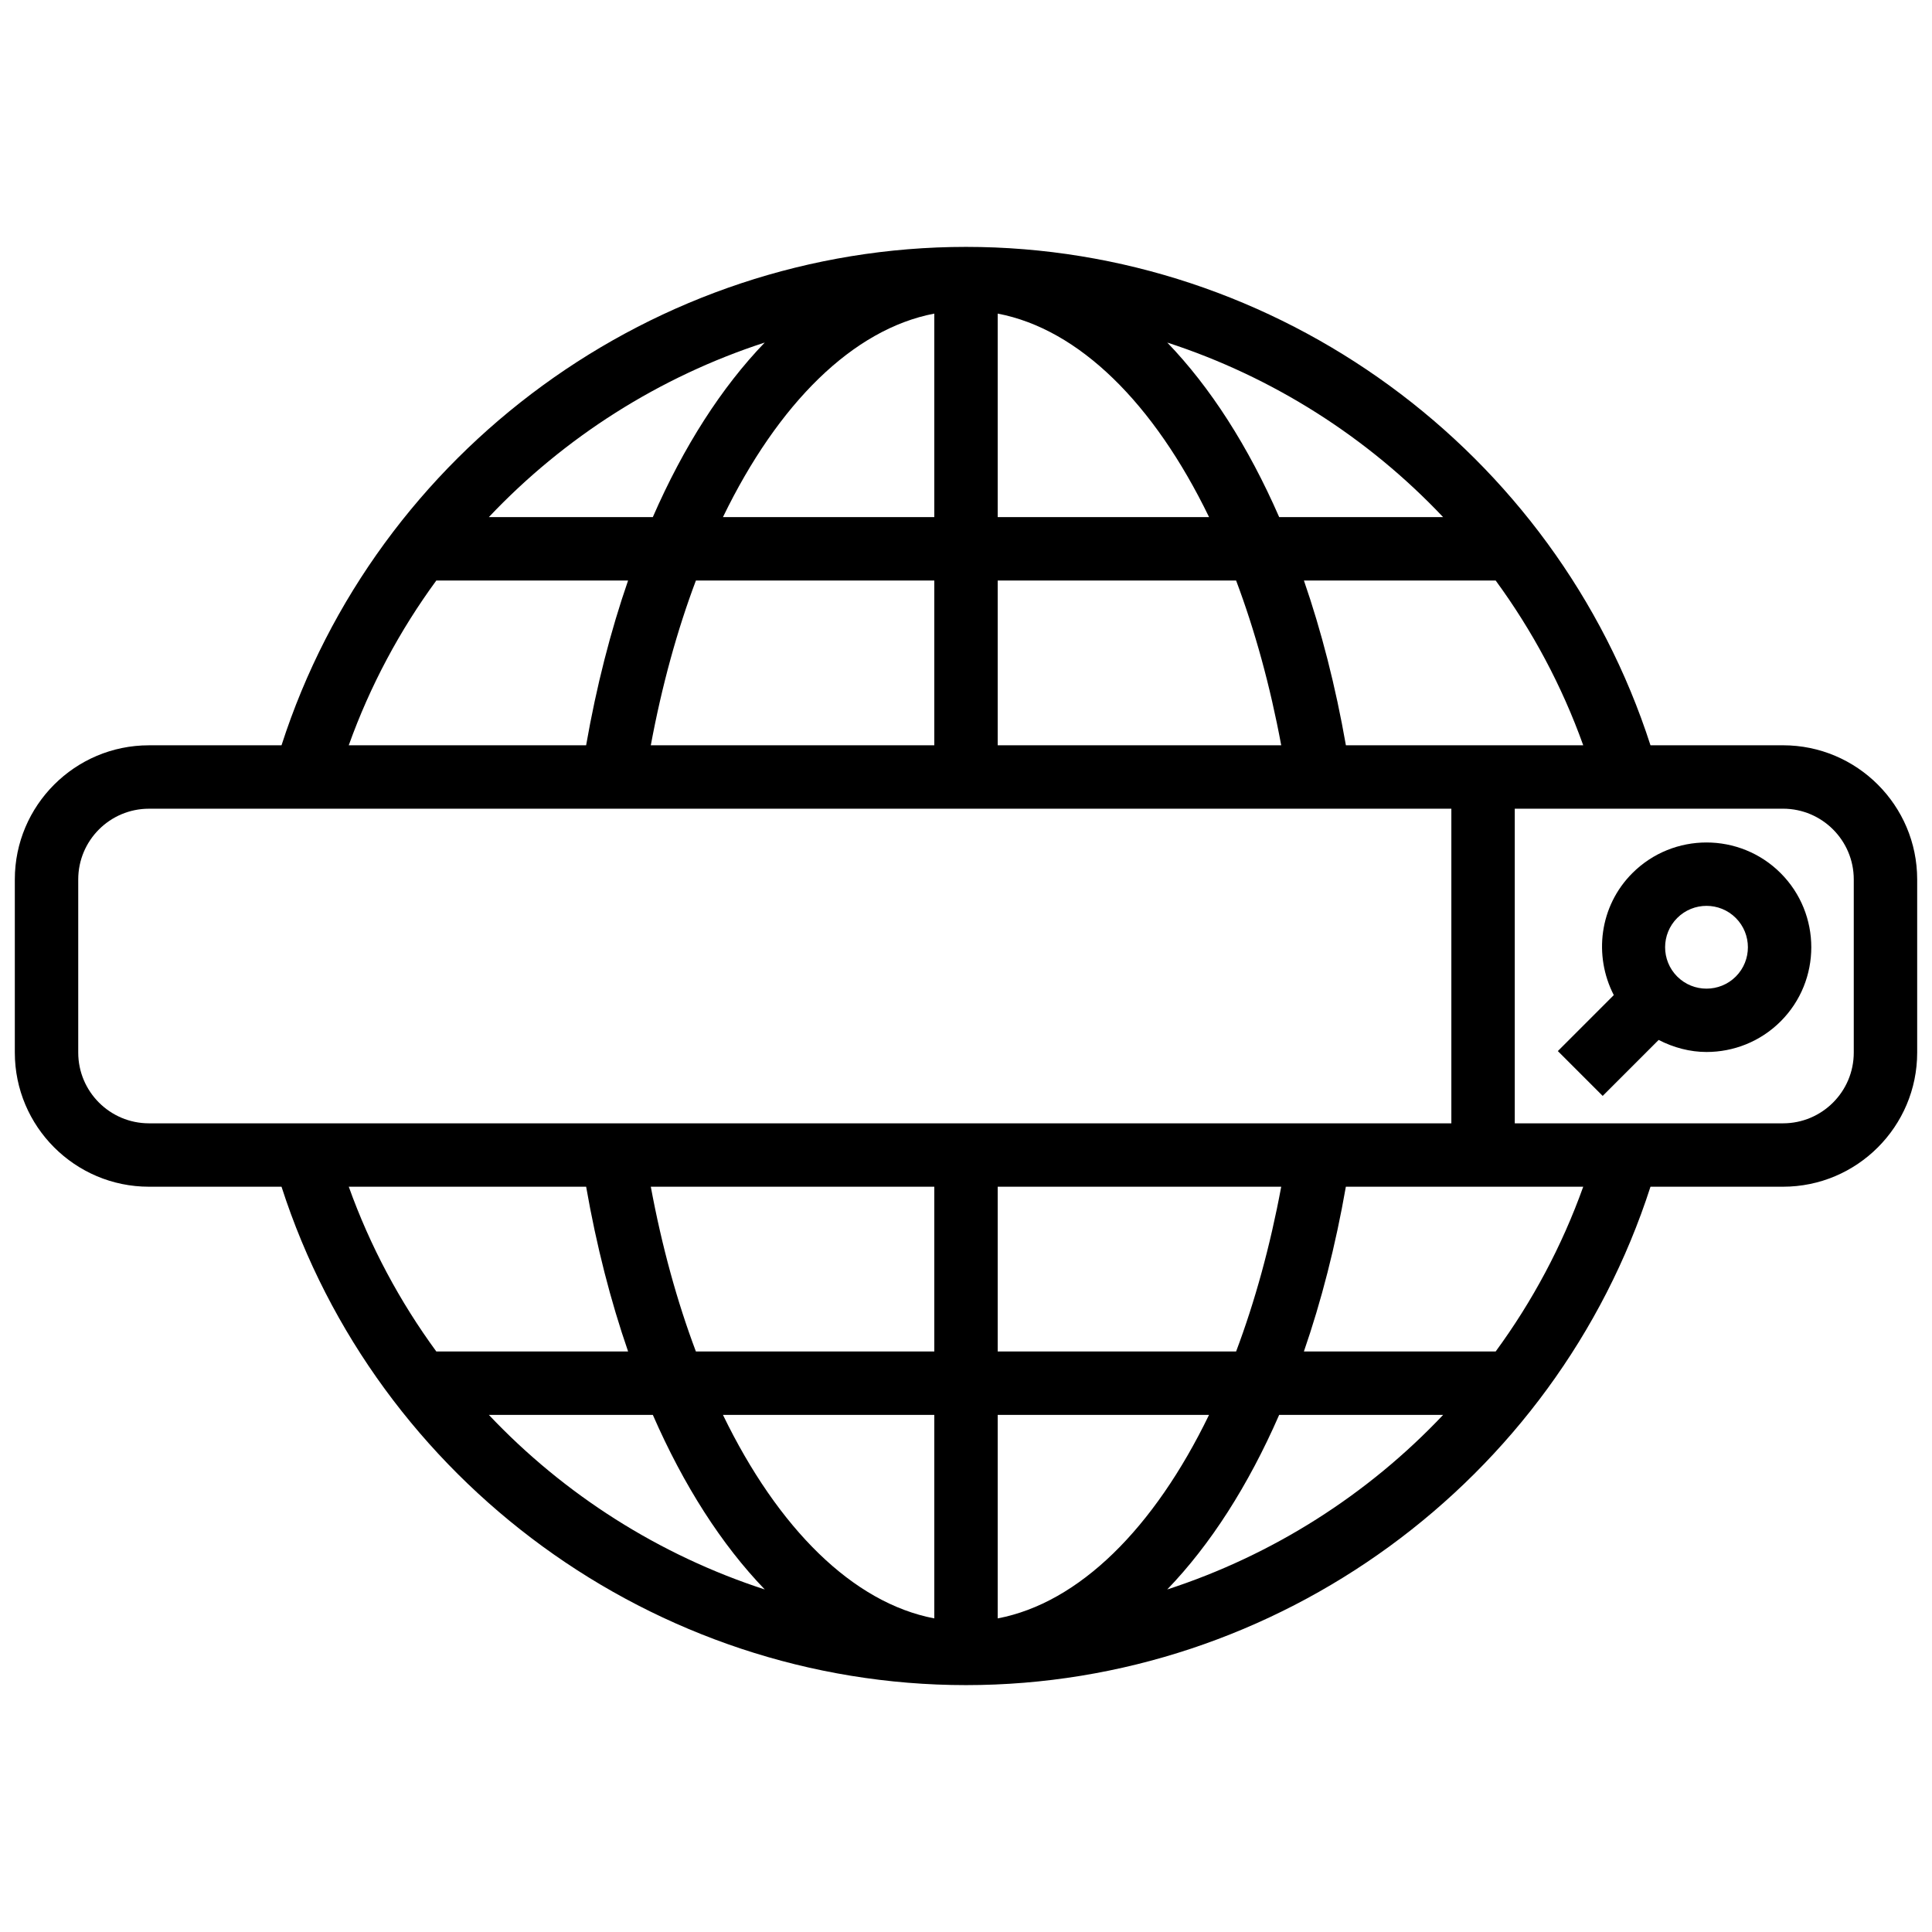 <svg xmlns="http://www.w3.org/2000/svg" xmlns:xlink="http://www.w3.org/1999/xlink" version="1.1" width="256" height="256" viewBox="0 0 256 256" xml:space="preserve">
<desc>Created with Fabric.js 1.7.22</desc>
<defs>
</defs>
<g transform="translate(128 128) scale(0.72 0.72)" style="">
	<g style="stroke: none; stroke-width: 0; stroke-dasharray: none; stroke-linecap: butt; stroke-linejoin: miter; stroke-miterlimit: 10; fill: none; fill-rule: nonzero; opacity: 1;" transform="translate(-175.05 -175.05) scale(3.89 3.89)" >
	<path d="M 83.654 34.558 h -6.271 C 72.89 20.619 59.739 10.979 45 10.979 s -27.891 9.641 -32.383 23.58 H 6.345 C 2.847 34.558 0 37.405 0 40.903 v 8.193 c 0 3.499 2.847 6.346 6.345 6.346 h 6.272 C 17.11 69.381 30.261 79.021 45 79.021 c 14.738 0 27.891 -9.641 32.383 -23.579 h 6.271 c 3.499 0 6.346 -2.847 6.346 -6.346 v -8.193 C 90 37.405 87.153 34.558 83.654 34.558 z M 62.973 34.558 c -0.49 -2.795 -1.16 -5.405 -1.986 -7.794 h 9.072 c 1.725 2.357 3.131 4.97 4.142 7.794 H 62.973 z M 46.5 14.135 c 3.851 0.733 7.393 4.25 10 9.629 h -10 V 14.135 z M 43.5 14.135 v 9.629 h -9.999 C 36.109 18.385 39.651 14.869 43.5 14.135 z M 43.5 26.764 v 7.794 H 30.088 c 0.525 -2.823 1.247 -5.438 2.134 -7.794 H 43.5 z M 46.5 26.764 h 11.279 c 0.887 2.357 1.609 4.972 2.134 7.794 H 46.5 V 26.764 z M 67.573 23.764 h -7.756 c -1.462 -3.348 -3.257 -6.145 -5.295 -8.259 C 59.509 17.127 64 19.983 67.573 23.764 z M 35.479 15.504 c -2.038 2.114 -3.834 4.911 -5.296 8.26 h -7.758 C 26 19.982 30.492 17.126 35.479 15.504 z M 19.94 26.764 h 9.073 c -0.826 2.389 -1.496 5 -1.985 7.794 h -11.23 C 16.81 31.734 18.215 29.12 19.94 26.764 z M 3 49.097 v -8.193 c 0 -1.845 1.5 -3.345 3.345 -3.345 h 61.617 v 14.884 H 6.345 C 4.5 52.442 3 50.941 3 49.097 z M 43.5 66.236 v 9.629 c -3.849 -0.734 -7.392 -4.25 -9.999 -9.629 H 43.5 z M 32.221 63.236 c -0.887 -2.356 -1.609 -4.972 -2.133 -7.794 H 43.5 v 7.794 H 32.221 z M 46.5 75.865 v -9.629 h 9.998 C 53.891 71.615 50.349 75.131 46.5 75.865 z M 46.5 63.236 v -7.794 h 13.413 c -0.525 2.822 -1.247 5.438 -2.134 7.794 H 46.5 z M 27.029 55.442 c 0.489 2.795 1.159 5.405 1.985 7.794 H 19.94 c -1.725 -2.357 -3.13 -4.97 -4.141 -7.794 H 27.029 z M 22.426 66.236 h 7.758 c 1.462 3.348 3.257 6.145 5.296 8.26 C 30.492 72.874 26 70.018 22.426 66.236 z M 54.52 74.496 c 2.038 -2.114 3.834 -4.911 5.296 -8.26 h 7.758 C 64 70.018 59.508 72.874 54.52 74.496 z M 70.059 63.236 h -9.073 c 0.826 -2.389 1.496 -4.999 1.985 -7.794 h 11.23 C 73.19 58.267 71.785 60.88 70.059 63.236 z M 87 49.097 c 0 1.845 -1.501 3.346 -3.346 3.346 H 70.962 V 37.558 h 12.692 c 1.845 0 3.346 1.5 3.346 3.345 V 49.097 z" style="stroke: none; stroke-width: 1; stroke-dasharray: none; stroke-linecap: butt; stroke-linejoin: miter; stroke-miterlimit: 10; fill: rgb(0,0,0); fill-rule: nonzero; opacity: 1;" transform=" matrix(1 0 0 1 0 0) " stroke-linecap="round" />
	<path d="M 83.54 40.606 c -1.934 -1.933 -5.08 -1.933 -7.014 0 v 0 c -1.562 1.561 -1.84 3.904 -0.879 5.771 L 73 49.025 l 2.121 2.121 l 2.648 -2.648 c 0.711 0.365 1.483 0.57 2.265 0.57 c 1.27 0 2.54 -0.483 3.507 -1.449 C 85.474 45.686 85.474 42.54 83.54 40.606 z M 81.419 45.499 c -0.764 0.763 -2.008 0.763 -2.771 0 c -0.764 -0.764 -0.764 -2.007 0 -2.771 c 0.764 -0.764 2.008 -0.764 2.771 0 S 82.183 44.735 81.419 45.499 z" style="stroke: none; stroke-width: 1; stroke-dasharray: none; stroke-linecap: butt; stroke-linejoin: miter; stroke-miterlimit: 10; fill: rgb(0,0,0); fill-rule: nonzero; opacity: 1;" transform=" matrix(1 0 0 1 0 0) " stroke-linecap="round" />
</g>
</g>
</svg>